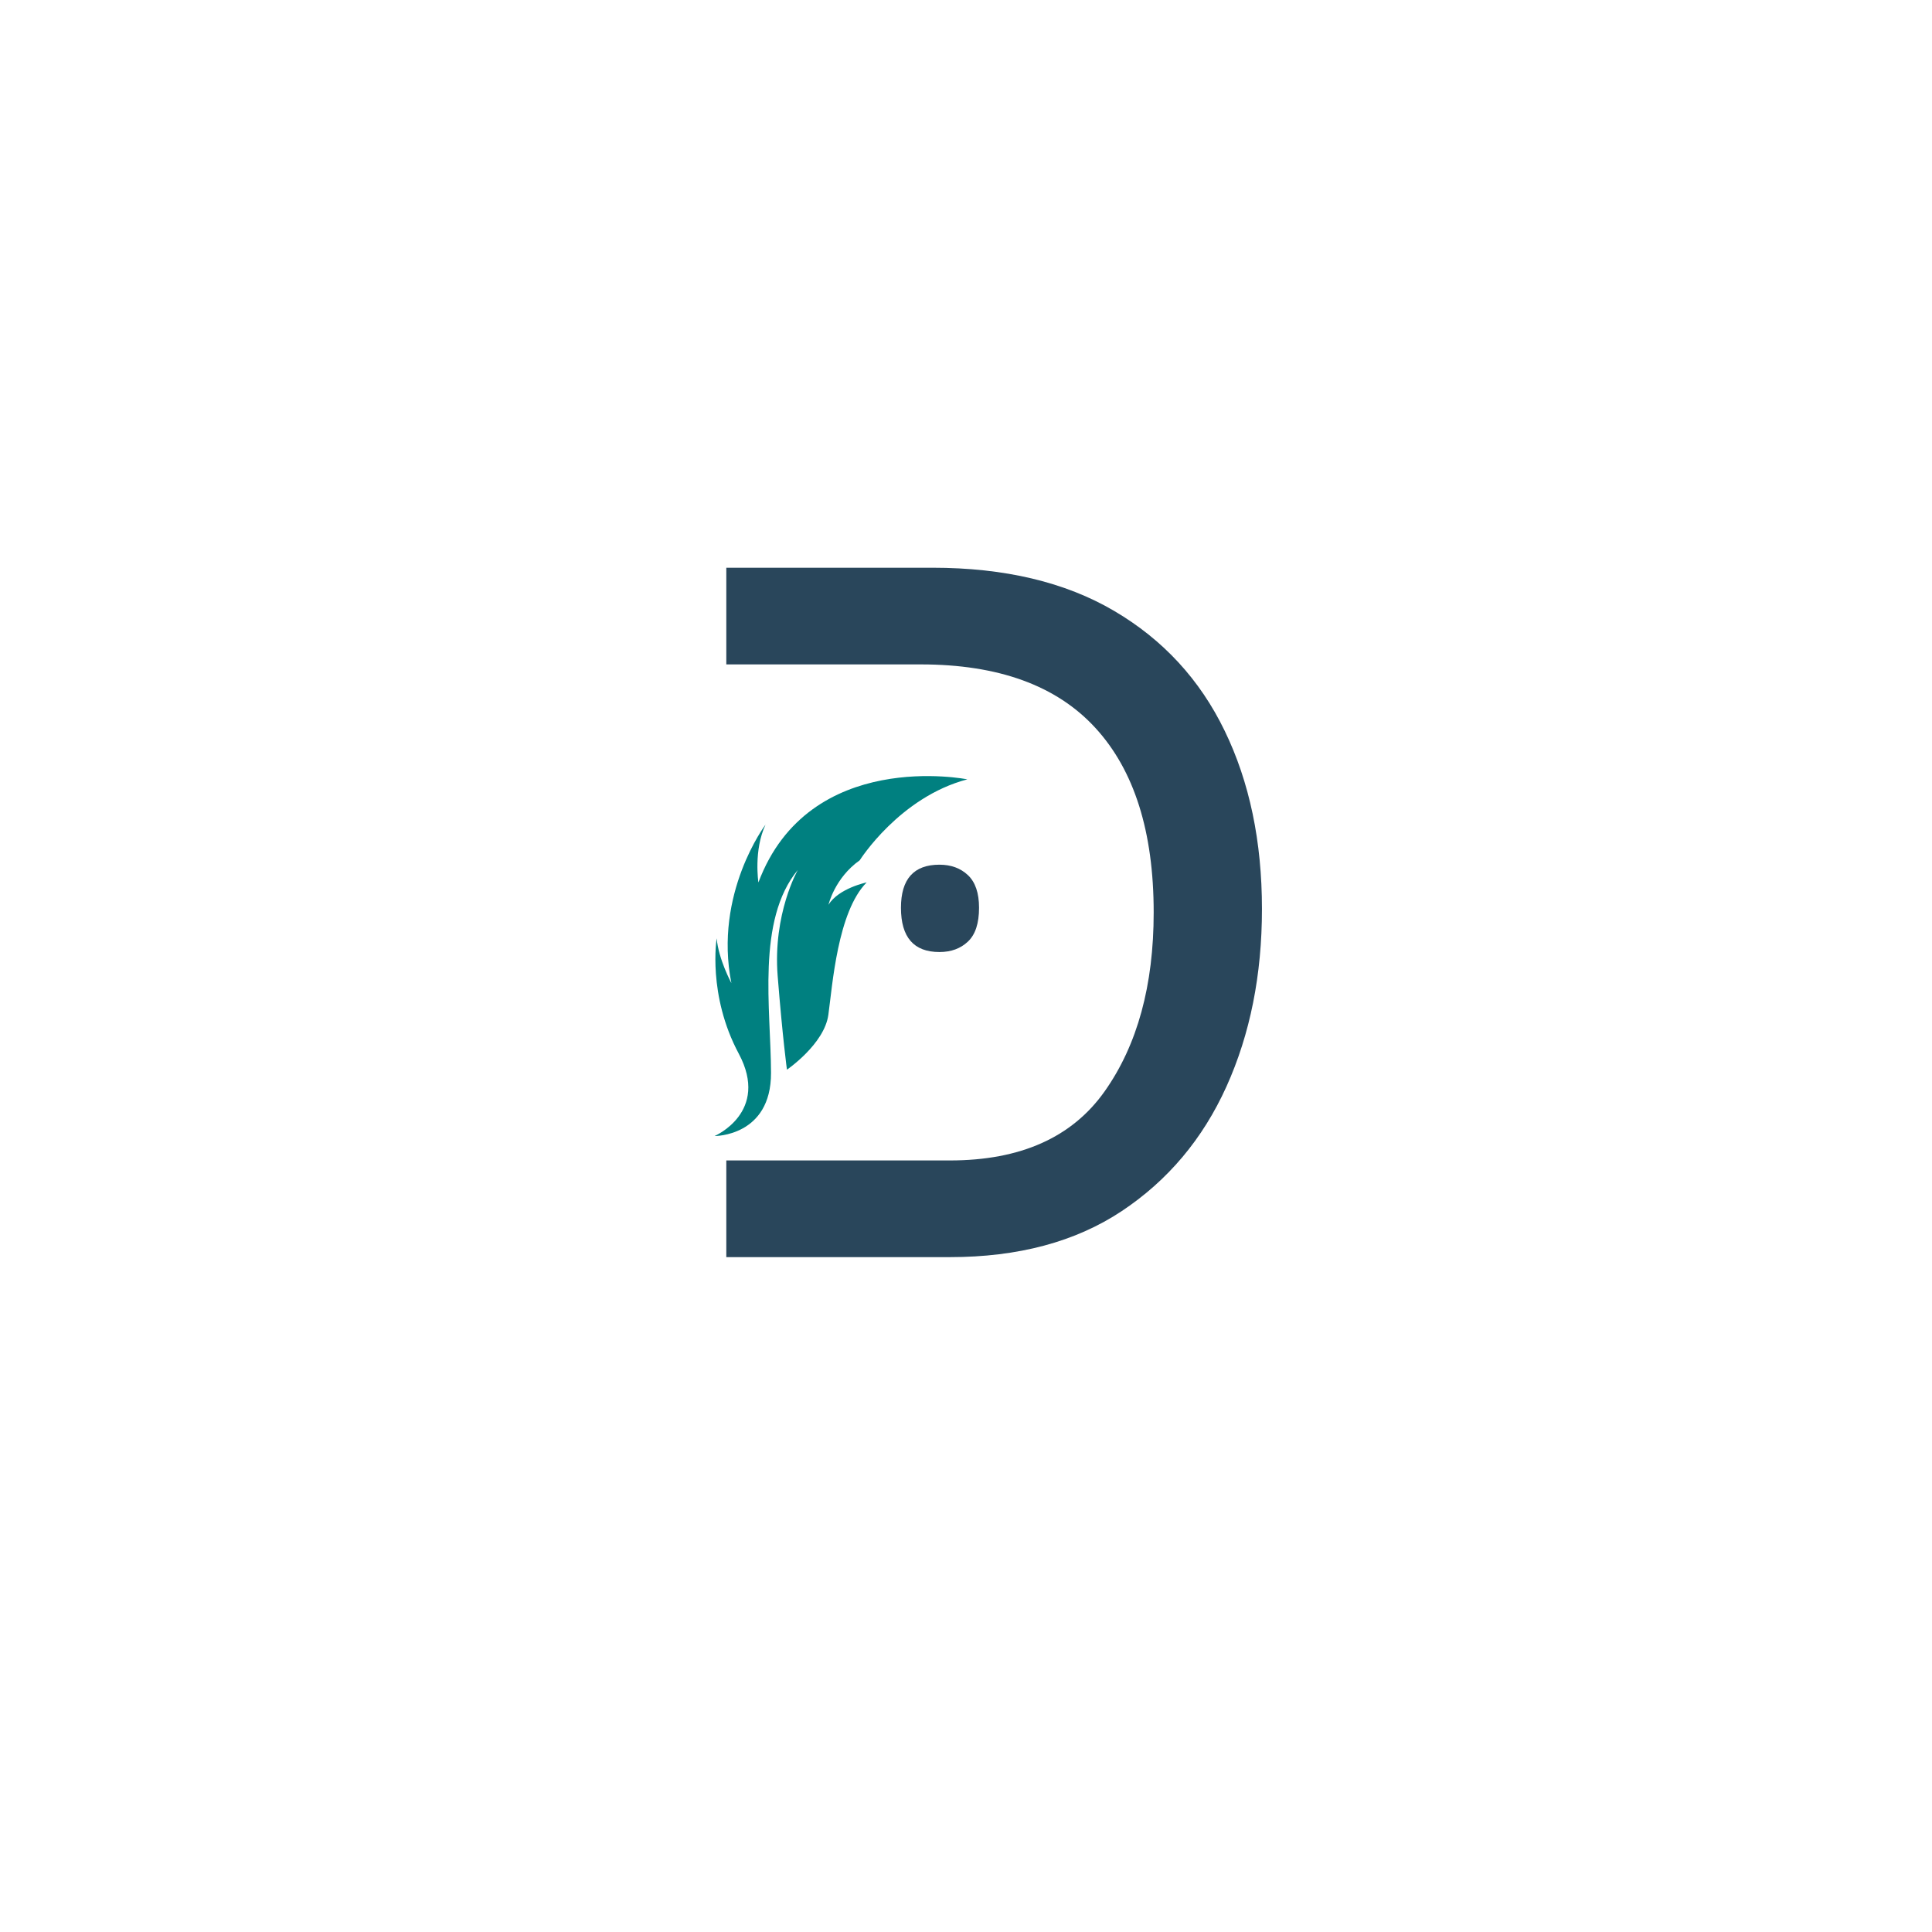 <svg xmlns="http://www.w3.org/2000/svg" xmlns:xlink="http://www.w3.org/1999/xlink" width="500" zoomAndPan="magnify" viewBox="0 0 375 375" height="500" preserveAspectRatio="xMidYMid meet" version="1.0"><defs><g/><clipPath id="5e04af40ff"><path d="M 14 0.398 L 142.16 0.398 L 142.16 226.719 L 14 226.719 Z M 14 0.398 " clip-rule="nonzero"/></clipPath><clipPath id="9e162fd07d"><rect x="0" width="129" y="0" height="227"/></clipPath><clipPath id="c03283c450"><path d="M 0.801 63 L 92 63 L 92 149 L 0.801 149 Z M 0.801 63 " clip-rule="nonzero"/></clipPath><clipPath id="e20bc1039b"><path d="M 31.09 151.969 L -3.031 109.676 L 60.836 58.148 L 94.953 100.438 Z M 31.09 151.969 " clip-rule="nonzero"/></clipPath><clipPath id="5dc7bb21f9"><path d="M 26 13 L 76 13 L 76 84 L 26 84 Z M 26 13 " clip-rule="nonzero"/></clipPath><clipPath id="75a3a35cf5"><path d="M 31.09 88.969 L -3.031 46.676 L 60.836 -4.852 L 94.953 37.438 Z M 31.09 88.969 " clip-rule="nonzero"/></clipPath><clipPath id="20e88975a5"><path d="M 94.645 37.688 L 60.523 -4.602 L -3.344 46.926 L 30.777 89.219 Z M 94.645 37.688 " clip-rule="nonzero"/></clipPath><clipPath id="be68653da4"><rect x="0" width="92" y="0" height="86"/></clipPath><clipPath id="c543020ef3"><rect x="0" width="143" y="0" height="227"/></clipPath></defs><g transform="matrix(1, 0, 0, 1, 112, 74)"><g clip-path="url(#c543020ef3)"><g clip-path="url(#5e04af40ff)"><g transform="matrix(1, 0, 0, 1, 14, 0)"><g clip-path="url(#9e162fd07d)"><g fill="#29465b" fill-opacity="1"><g transform="translate(37.579, 170.008)"><g><path d="M 11.297 -67.812 C 11.297 -73.383 13.785 -76.172 18.766 -76.172 C 21.023 -76.172 22.867 -75.492 24.297 -74.141 C 25.734 -72.785 26.453 -70.676 26.453 -67.812 C 26.453 -64.789 25.734 -62.602 24.297 -61.25 C 22.867 -59.895 21.023 -59.219 18.766 -59.219 C 13.785 -59.219 11.297 -62.082 11.297 -67.812 Z M 11.297 -67.812 "/></g></g></g><g fill="#29465b" fill-opacity="1"><g transform="translate(8.195, 170.008)"><g><path d="M 6.781 0 L 6.781 -18.766 L 50.172 -18.766 C 63.891 -18.766 73.91 -23.242 80.234 -32.203 C 86.566 -41.172 89.734 -52.738 89.734 -66.906 C 89.734 -82.57 85.961 -94.508 78.422 -102.719 C 70.891 -110.938 59.594 -115.047 44.531 -115.047 L 6.781 -115.047 L 6.781 -133.812 L 46.781 -133.812 C 60.801 -133.812 72.555 -131.02 82.047 -125.438 C 91.547 -119.863 98.703 -112.102 103.516 -102.156 C 108.336 -92.219 110.75 -80.691 110.75 -67.578 C 110.75 -54.773 108.453 -43.285 103.859 -33.109 C 99.266 -22.941 92.484 -14.879 83.516 -8.922 C 74.547 -2.973 63.43 0 50.172 0 Z M 6.781 0 "/></g></g></g></g></g></g><g clip-path="url(#c03283c450)"><g clip-path="url(#e20bc1039b)"><g transform="matrix(1, 0, 0, 1, 0, 63)"><g clip-path="url(#be68653da4)"><g clip-path="url(#5dc7bb21f9)"><g clip-path="url(#75a3a35cf5)"><g clip-path="url(#20e88975a5)"><path fill="#008080" d="M 40.746 70.625 C 40.746 70.625 47.992 65.676 48.781 59.988 C 49.57 54.301 50.559 39.98 56.219 34.273 C 56.219 34.273 50.777 35.402 48.809 38.617 C 48.809 38.617 49.996 33.426 54.875 29.98 C 54.875 29.98 62.586 17.73 75.762 14.27 C 75.762 14.27 45.039 8.098 35.207 34.281 C 35.207 34.281 34.25 28.047 36.586 23.066 C 36.586 23.066 26.504 36.414 29.961 53.824 C 29.961 53.824 27.477 49.23 27.105 45.133 C 27.105 45.133 25.297 56.121 31.387 67.504 C 37.473 78.883 26.699 83.504 26.699 83.504 C 26.699 83.504 37.691 83.598 37.656 71.242 C 37.625 58.883 34.781 41.625 42.859 31.852 C 42.859 31.852 37.984 40.348 38.945 52.441 C 39.91 64.539 40.746 70.625 40.746 70.625 " fill-opacity="1" fill-rule="evenodd"/></g></g></g></g></g></g></g></g></g></svg>